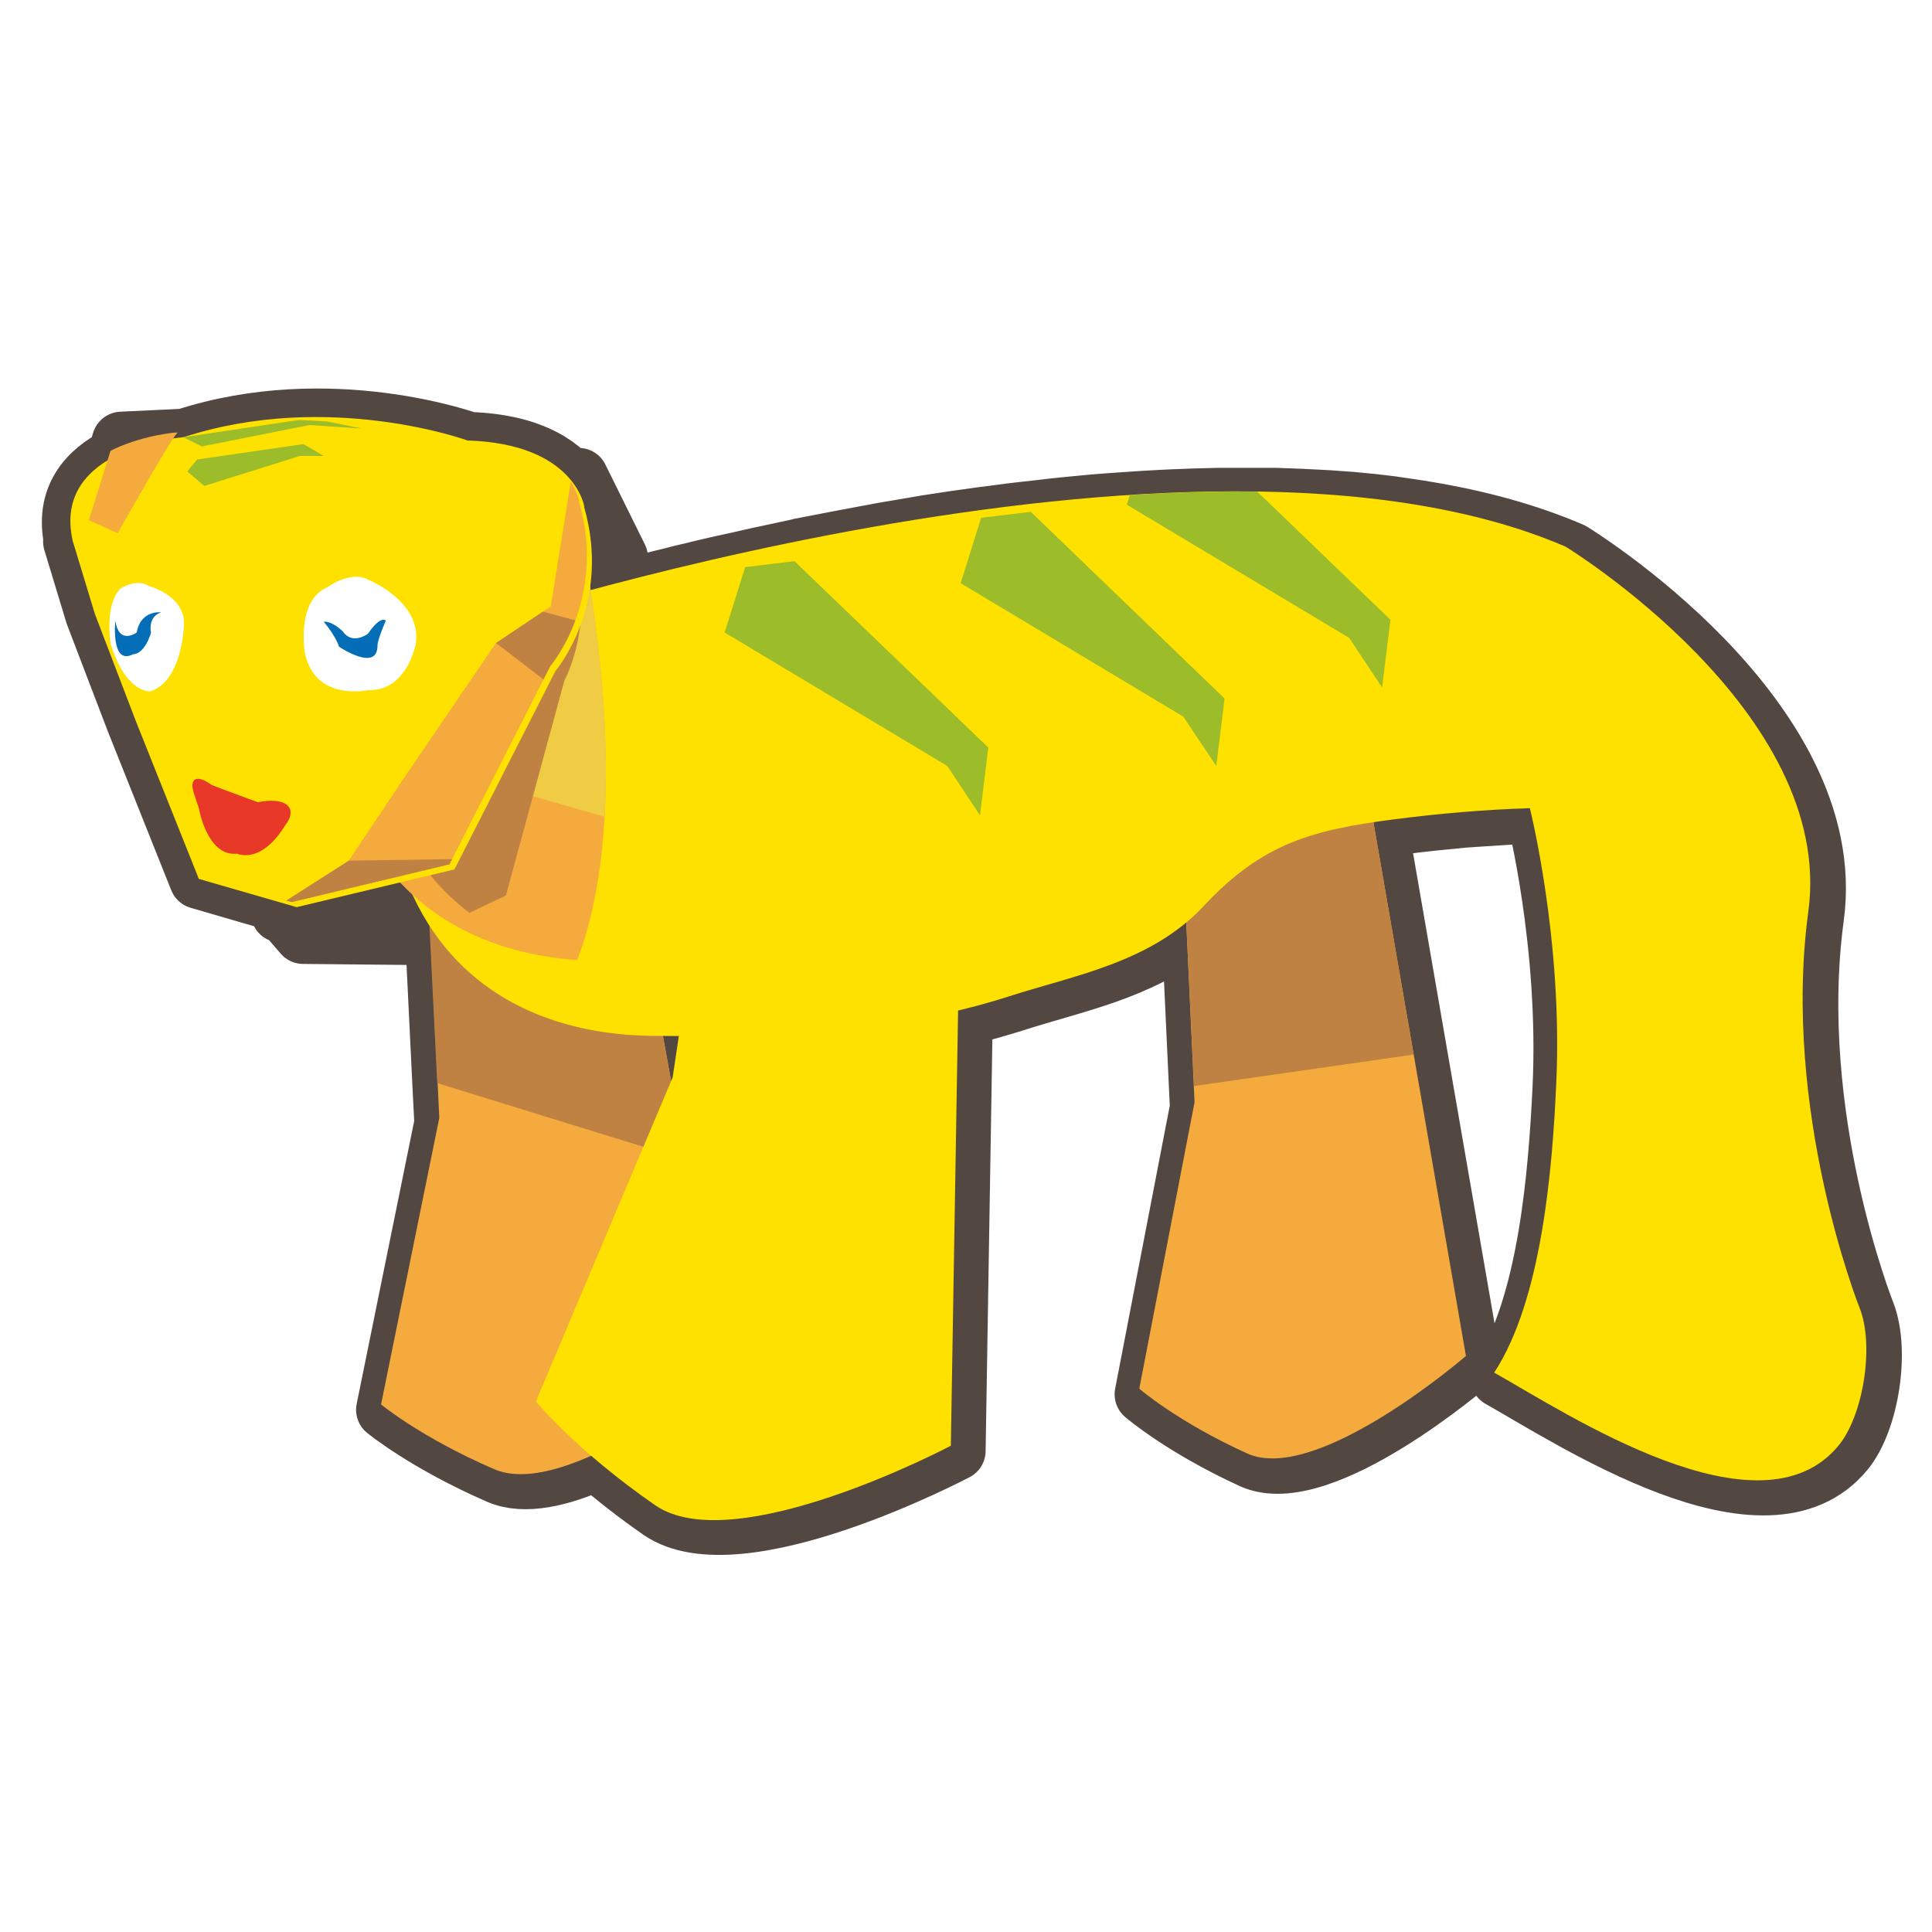 <?xml version="1.0" encoding="UTF-8"?><svg id="_レイヤー_1" xmlns="http://www.w3.org/2000/svg" xmlns:xlink="http://www.w3.org/1999/xlink" viewBox="0 0 65 65"><defs><style>.cls-1{fill:none;}.cls-2{clip-path:url(#clippath);}.cls-3{fill:#036eb7;}.cls-4{fill:#f5aa3e;}.cls-5,.cls-6{fill:#ffe100;}.cls-7{fill:#e73828;}.cls-8{fill:#f0cc44;}.cls-9,.cls-10{fill:#c08242;}.cls-11{clip-path:url(#clippath-1);}.cls-12{clip-path:url(#clippath-2);}.cls-10{filter:url(#drop-shadow-5);}.cls-13{filter:url(#drop-shadow-3);}.cls-13,.cls-14,.cls-15,.cls-16,.cls-17{fill:#9dbc2a;}.cls-14{filter:url(#drop-shadow-2);}.cls-15{filter:url(#drop-shadow-4);}.cls-16{filter:url(#drop-shadow-9);}.cls-6{filter:url(#drop-shadow-6);}.cls-18{filter:url(#drop-shadow-7);}.cls-18,.cls-19{fill:#fff;}.cls-19{filter:url(#drop-shadow-8);}.cls-20{fill:#534741;filter:url(#drop-shadow-1);stroke:#534741;stroke-linecap:round;stroke-linejoin:round;stroke-width:2px;}.cls-17{filter:url(#drop-shadow-10);}</style><filter id="drop-shadow-1" filterUnits="userSpaceOnUse"><feOffset dx=".17" dy=".17"/><feGaussianBlur result="blur" stdDeviation="0"/><feFlood flood-color="#231815" flood-opacity=".3"/><feComposite in2="blur" operator="in"/><feComposite in="SourceGraphic"/></filter><filter id="drop-shadow-2" filterUnits="userSpaceOnUse"><feOffset dx=".17" dy=".17"/><feGaussianBlur result="blur-2" stdDeviation="0"/><feFlood flood-color="#231815" flood-opacity=".3"/><feComposite in2="blur-2" operator="in"/><feComposite in="SourceGraphic"/></filter><filter id="drop-shadow-3" filterUnits="userSpaceOnUse"><feOffset dx=".17" dy=".17"/><feGaussianBlur result="blur-3" stdDeviation="0"/><feFlood flood-color="#231815" flood-opacity=".3"/><feComposite in2="blur-3" operator="in"/><feComposite in="SourceGraphic"/></filter><clipPath id="clippath"><path class="cls-1" d="m47.76,17l4.35,4.59-.95,5.62c-1.42.05-2.85.18-4.27.37-2.67.35-4.38.77-6.38,2.92-1.77,1.89-4.33,2.32-6.54,3.03-3.81,1.23-7.88,1.36-11.78,1.33l-7.52-12.51.37-.99c.25-.15.42-.21.42-.21,0,0,19.13-6.36,32.3-4.15Z"/></clipPath><filter id="drop-shadow-4" filterUnits="userSpaceOnUse"><feOffset dx=".17" dy=".17"/><feGaussianBlur result="blur-4" stdDeviation="0"/><feFlood flood-color="#231815" flood-opacity=".3"/><feComposite in2="blur-4" operator="in"/><feComposite in="SourceGraphic"/></filter><filter id="drop-shadow-5" filterUnits="userSpaceOnUse"><feOffset dx=".17" dy=".17"/><feGaussianBlur result="blur-5" stdDeviation="0"/><feFlood flood-color="#231815" flood-opacity=".3"/><feComposite in2="blur-5" operator="in"/><feComposite in="SourceGraphic"/></filter><filter id="drop-shadow-6" filterUnits="userSpaceOnUse"><feOffset dx=".17" dy=".17"/><feGaussianBlur result="blur-6" stdDeviation="0"/><feFlood flood-color="#231815" flood-opacity=".3"/><feComposite in2="blur-6" operator="in"/><feComposite in="SourceGraphic"/></filter><filter id="drop-shadow-7" filterUnits="userSpaceOnUse"><feOffset dx=".17" dy=".17"/><feGaussianBlur result="blur-7" stdDeviation="0"/><feFlood flood-color="#231815" flood-opacity=".3"/><feComposite in2="blur-7" operator="in"/><feComposite in="SourceGraphic"/></filter><filter id="drop-shadow-8" filterUnits="userSpaceOnUse"><feOffset dx=".17" dy=".17"/><feGaussianBlur result="blur-8" stdDeviation="0"/><feFlood flood-color="#231815" flood-opacity=".3"/><feComposite in2="blur-8" operator="in"/><feComposite in="SourceGraphic"/></filter><clipPath id="clippath-1"><path class="cls-1" d="m19.49,16.88s-.32-2.12-3.93-2.23c0,0-4.67-1.7-9.56-.11,0,0-4.46.32-3.72,3.5l.74,2.44,1.38,3.61,2.12,5.31,3.29.95,5.31-1.27,3.4-6.68s1.91-2.23.96-5.52Z"/></clipPath><clipPath id="clippath-2"><polygon class="cls-1" points="19.26 15.85 18.53 20.4 16.68 21.64 13.5 26.31 11.73 28.96 9.27 30.53 14.31 30.25 16.28 28.92 19.9 21.64 20.59 18.55 19.26 15.85"/></clipPath><filter id="drop-shadow-9" filterUnits="userSpaceOnUse"><feOffset dx=".17" dy=".17"/><feGaussianBlur result="blur-9" stdDeviation="0"/><feFlood flood-color="#231815" flood-opacity=".3"/><feComposite in2="blur-9" operator="in"/><feComposite in="SourceGraphic"/></filter><filter id="drop-shadow-10" filterUnits="userSpaceOnUse"><feOffset dx=".17" dy=".17"/><feGaussianBlur result="blur-10" stdDeviation="0"/><feFlood flood-color="#231815" flood-opacity=".3"/><feComposite in2="blur-10" operator="in"/><feComposite in="SourceGraphic"/></filter></defs><path class="cls-20" d="m2.28,18.05l.74,2.44,1.38,3.61,2.12,5.31,2.68.78-.05.03.22.26-.1.06h.14s.62.72.62.72l4.07.04.31-.27s.02.04.04.06l.26,5.35h0l.06,1.18-1.96,9.64s1.35,1.11,3.81,2.18c.86.37,2.07.08,3.28-.46.58.5,1.29,1.07,2.14,1.66,2.67,1.85,9.95-2,9.95-2l.24-14.63c.09-.02.19-.04.28-.06.49-.12.97-.26,1.45-.41,1.98-.64,4.23-1.05,5.95-2.48l.28,6.04-1.86,9.64s1.29,1.11,3.63,2.18c2.34,1.06,7.36-3.28,7.36-3.28l-3.11-17.95c.22-.03.44-.07.68-.1.72-.1,1.45-.17,2.18-.24.4-.03.8-.05,1.21-.08.41-.02.81-.06,1.22-.07,0,0,1.12,4.4.89,9.23-.14,2.91-.49,7.32-2.09,9.76,2.44,1.37,8.94,5.68,11.59,2.45.83-1.01,1.2-3.37.7-4.64-.01-.03-2.63-6.62-1.72-13.33.91-6.73-8.17-12.27-8.17-12.27-1.49-.64-3.15-1.09-4.92-1.38h0s-.07-.01-.11-.02c-.24-.04-.49-.07-.74-.11-.2-.03-.4-.06-.6-.08-.25-.03-.51-.06-.76-.08-.2-.02-.4-.04-.61-.05-.26-.02-.52-.04-.78-.05-.2-.01-.4-.02-.6-.03-.27-.01-.54-.02-.81-.03-.19,0-.39,0-.59,0-.28,0-.56,0-.84,0-.18,0-.35,0-.53,0-1.08.02-2.17.07-3.26.15-.14.01-.28.02-.42.03-.31.02-.62.05-.93.08-.17.02-.35.03-.52.05-.3.03-.59.06-.89.1-.19.02-.37.04-.55.06-.29.03-.58.07-.87.11-.18.02-.37.05-.55.07-.29.04-.58.08-.86.12-.18.03-.35.05-.53.08-.29.04-.58.09-.86.14-.16.03-.31.05-.47.08-.3.05-.61.1-.9.16-.06.01-.11.02-.17.03-.75.14-1.49.28-2.2.42-.04,0-.09.02-.13.03-.28.06-.56.12-.83.18-.14.03-.29.06-.43.09-.25.06-.5.11-.75.17-.15.03-.31.07-.46.1-.24.05-.47.11-.7.16-.15.04-.3.07-.45.11-.22.05-.44.1-.65.16-.15.04-.3.07-.45.11-.2.05-.41.1-.6.15-.14.04-.27.07-.41.11-.19.05-.39.1-.58.15,0,0-.01,0-.02,0l.26-1.18-1.33-2.69-.06.35c-.41-.63-1.38-1.49-3.64-1.56,0,0-4.67-1.7-9.56-.11l-2.12.1-.16.53c-.96.49-1.79,1.35-1.44,2.87Zm20.3,16.81c.08,0,.17,0,.25,0l-.21,1.39-.05.12-.27-1.51c.09,0,.19,0,.28,0Z"/><path class="cls-4" d="m20.79,26.53l3.57,19.62s-5.28,4.34-7.73,3.28c-2.46-1.06-3.81-2.18-3.81-2.18l1.96-9.64-.44-9.08,4.06-3.3,2.41,1.29Z"/><polygon class="cls-9" points="23.06 39.02 14.71 36.44 14.32 28.54 14.39 28.49 21.28 29.26 23.06 39.02"/><path class="cls-4" d="m45.92,26l3.4,19.62s-5.02,4.34-7.36,3.28-3.63-2.18-3.63-2.18l1.86-9.64-.42-9.08,3.86-3.3,2.29,1.29Z"/><polygon class="cls-9" points="47.56 35.48 40.17 36.54 39.77 28.01 43.63 24.71 45.92 26 47.56 35.48"/><path class="cls-5" d="m32.39,24.62l-.4,24.02s-7.28,3.85-9.95,2-4.01-3.49-4.01-3.49l4.6-10.9,1.62-10.82,5.59-2.91,2.55,2.1Z"/><path class="cls-5" d="m15.45,21.15s24.6-8.19,37.22-2.76c0,0,9.08,5.54,8.17,12.27-.91,6.71,1.71,13.31,1.72,13.33.51,1.27.13,3.63-.7,4.64-2.65,3.23-9.15-1.08-11.59-2.45,1.6-2.44,1.96-6.84,2.09-9.76.22-4.83-.89-9.23-.89-9.23-1.53.05-3.07.18-4.6.38-2.67.35-4.38.77-6.38,2.92-1.77,1.89-4.33,2.32-6.54,3.03-3.88,1.25-8.02,1.37-11.99,1.33-3.24-.03-6.46-1.28-8.06-4.7-3.34-7.19,1.54-9,1.54-9Z"/><polygon class="cls-14" points="32.8 27.26 31.7 25.6 24.21 21.11 24.9 18.91 26.56 18.71 33.08 24.98 32.8 27.26"/><polygon class="cls-13" points="40.75 25.6 39.64 23.94 32.15 19.45 32.84 17.25 34.51 17.05 41.03 23.33 40.75 25.6"/><g class="cls-2"><polygon class="cls-15" points="46.33 22.96 45.22 21.29 37.74 16.81 38.43 14.61 40.09 14.41 46.61 20.68 46.33 22.96"/></g><path class="cls-4" d="m13.29,18.82s2.35-.93,5.99-2.09c.57,2.55,2.09,10.48.14,15.57-2.84-.2-5.54-1.38-7.13-4.22-3.99-7.08,1.01-9.26,1.01-9.26Z"/><path class="cls-8" d="m11.37,20.65c.76-1.33,1.92-1.84,1.92-1.84,0,0,2.35-.93,5.99-2.09.41,1.83,1.31,6.43,1.06,10.76l-7.84-2.26-1.13-4.57Z"/><path class="cls-10" d="m14.51,18.82s1.6-.64,4.21-1.51c1.46,2.95.1,5.41.1,5.41l-1.97,7.24-1.23.58c-.82-.62-1.54-1.43-2.12-2.46-3.99-7.08,1.01-9.26,1.01-9.26Z"/><path class="cls-6" d="m19.49,16.88s-.32-2.12-3.93-2.23c0,0-4.67-1.7-9.56-.11,0,0-4.46.32-3.72,3.5l.74,2.44,1.38,3.61,2.12,5.31,3.29.95,5.31-1.27,3.4-6.68s1.91-2.23.96-5.52Z"/><path class="cls-18" d="m12.25,19.35s1.77.72,1.57,2.13c0,0-.28,1.61-1.61,1.57,0,0-1.81.4-2.13-1.29,0,0-.28-1.73.76-2.17,0,0,.81-.6,1.41-.24Z"/><path class="cls-19" d="m4.85,19.55s1.21.32,1.17,1.29c0,0-.04,1.89-1.13,2.25,0,0-.81.08-1.33-1.57,0,0-.24-1.29.32-1.89,0,0,.56-.36.97-.08Z"/><path class="cls-3" d="m12.98,20.88s-.16-.2-.6.44c0,0-.52.4-.85-.08,0,0-.36-.36-.64-.32,0,0,.36.4.52.84,0,0,1.29.87,1.29-.04,0-.2.28-.84.28-.84Z"/><path class="cls-3" d="m5.41,20.6s-.68-.08-.81.68c0,0-.6.44-.72-.4,0,0-.16,1.53.6,1.13,0,0,.36.04.6-.72,0,0-.12-.52.32-.68Z"/><path class="cls-7" d="m9.64,27.71c.38-.57-.06-.9-.97-.72l-.97-.36-.58-.22c-.5-.37-.77-.23-.59.3l.16.48s.28,1.65,1.29,1.53c0,0,.81.4,1.65-1.01h0Z"/><g class="cls-11"><polygon class="cls-4" points="19.26 15.85 18.53 20.4 16.68 21.64 13.5 26.31 11.73 28.96 9.27 30.53 14.31 30.25 16.28 28.92 19.9 21.64 20.59 18.55 19.26 15.85"/><path class="cls-4" d="m6,14.54c-.1-.06-2.04,3.4-2.04,3.4l-.97-.44.89-2.85,2.12-.1Z"/><g class="cls-12"><polygon class="cls-9" points="21.03 21.32 18.05 20.52 16.28 21.32 19.42 23.73 21.03 21.32"/><polygon class="cls-9" points="16.88 28.88 11.37 28.96 9.15 30.21 10.04 31.25 14.1 31.29 16.88 28.88"/></g></g><polygon class="cls-16" points="10.72 15.17 9.92 15.17 6.7 16.18 6.13 15.69 6.46 15.29 10.04 14.77 10.72 15.17"/><polygon class="cls-17" points="12.01 14.25 10.24 14.13 6.62 14.85 6 14.54 9.88 13.96 10.84 14.01 12.01 14.25"/></svg>